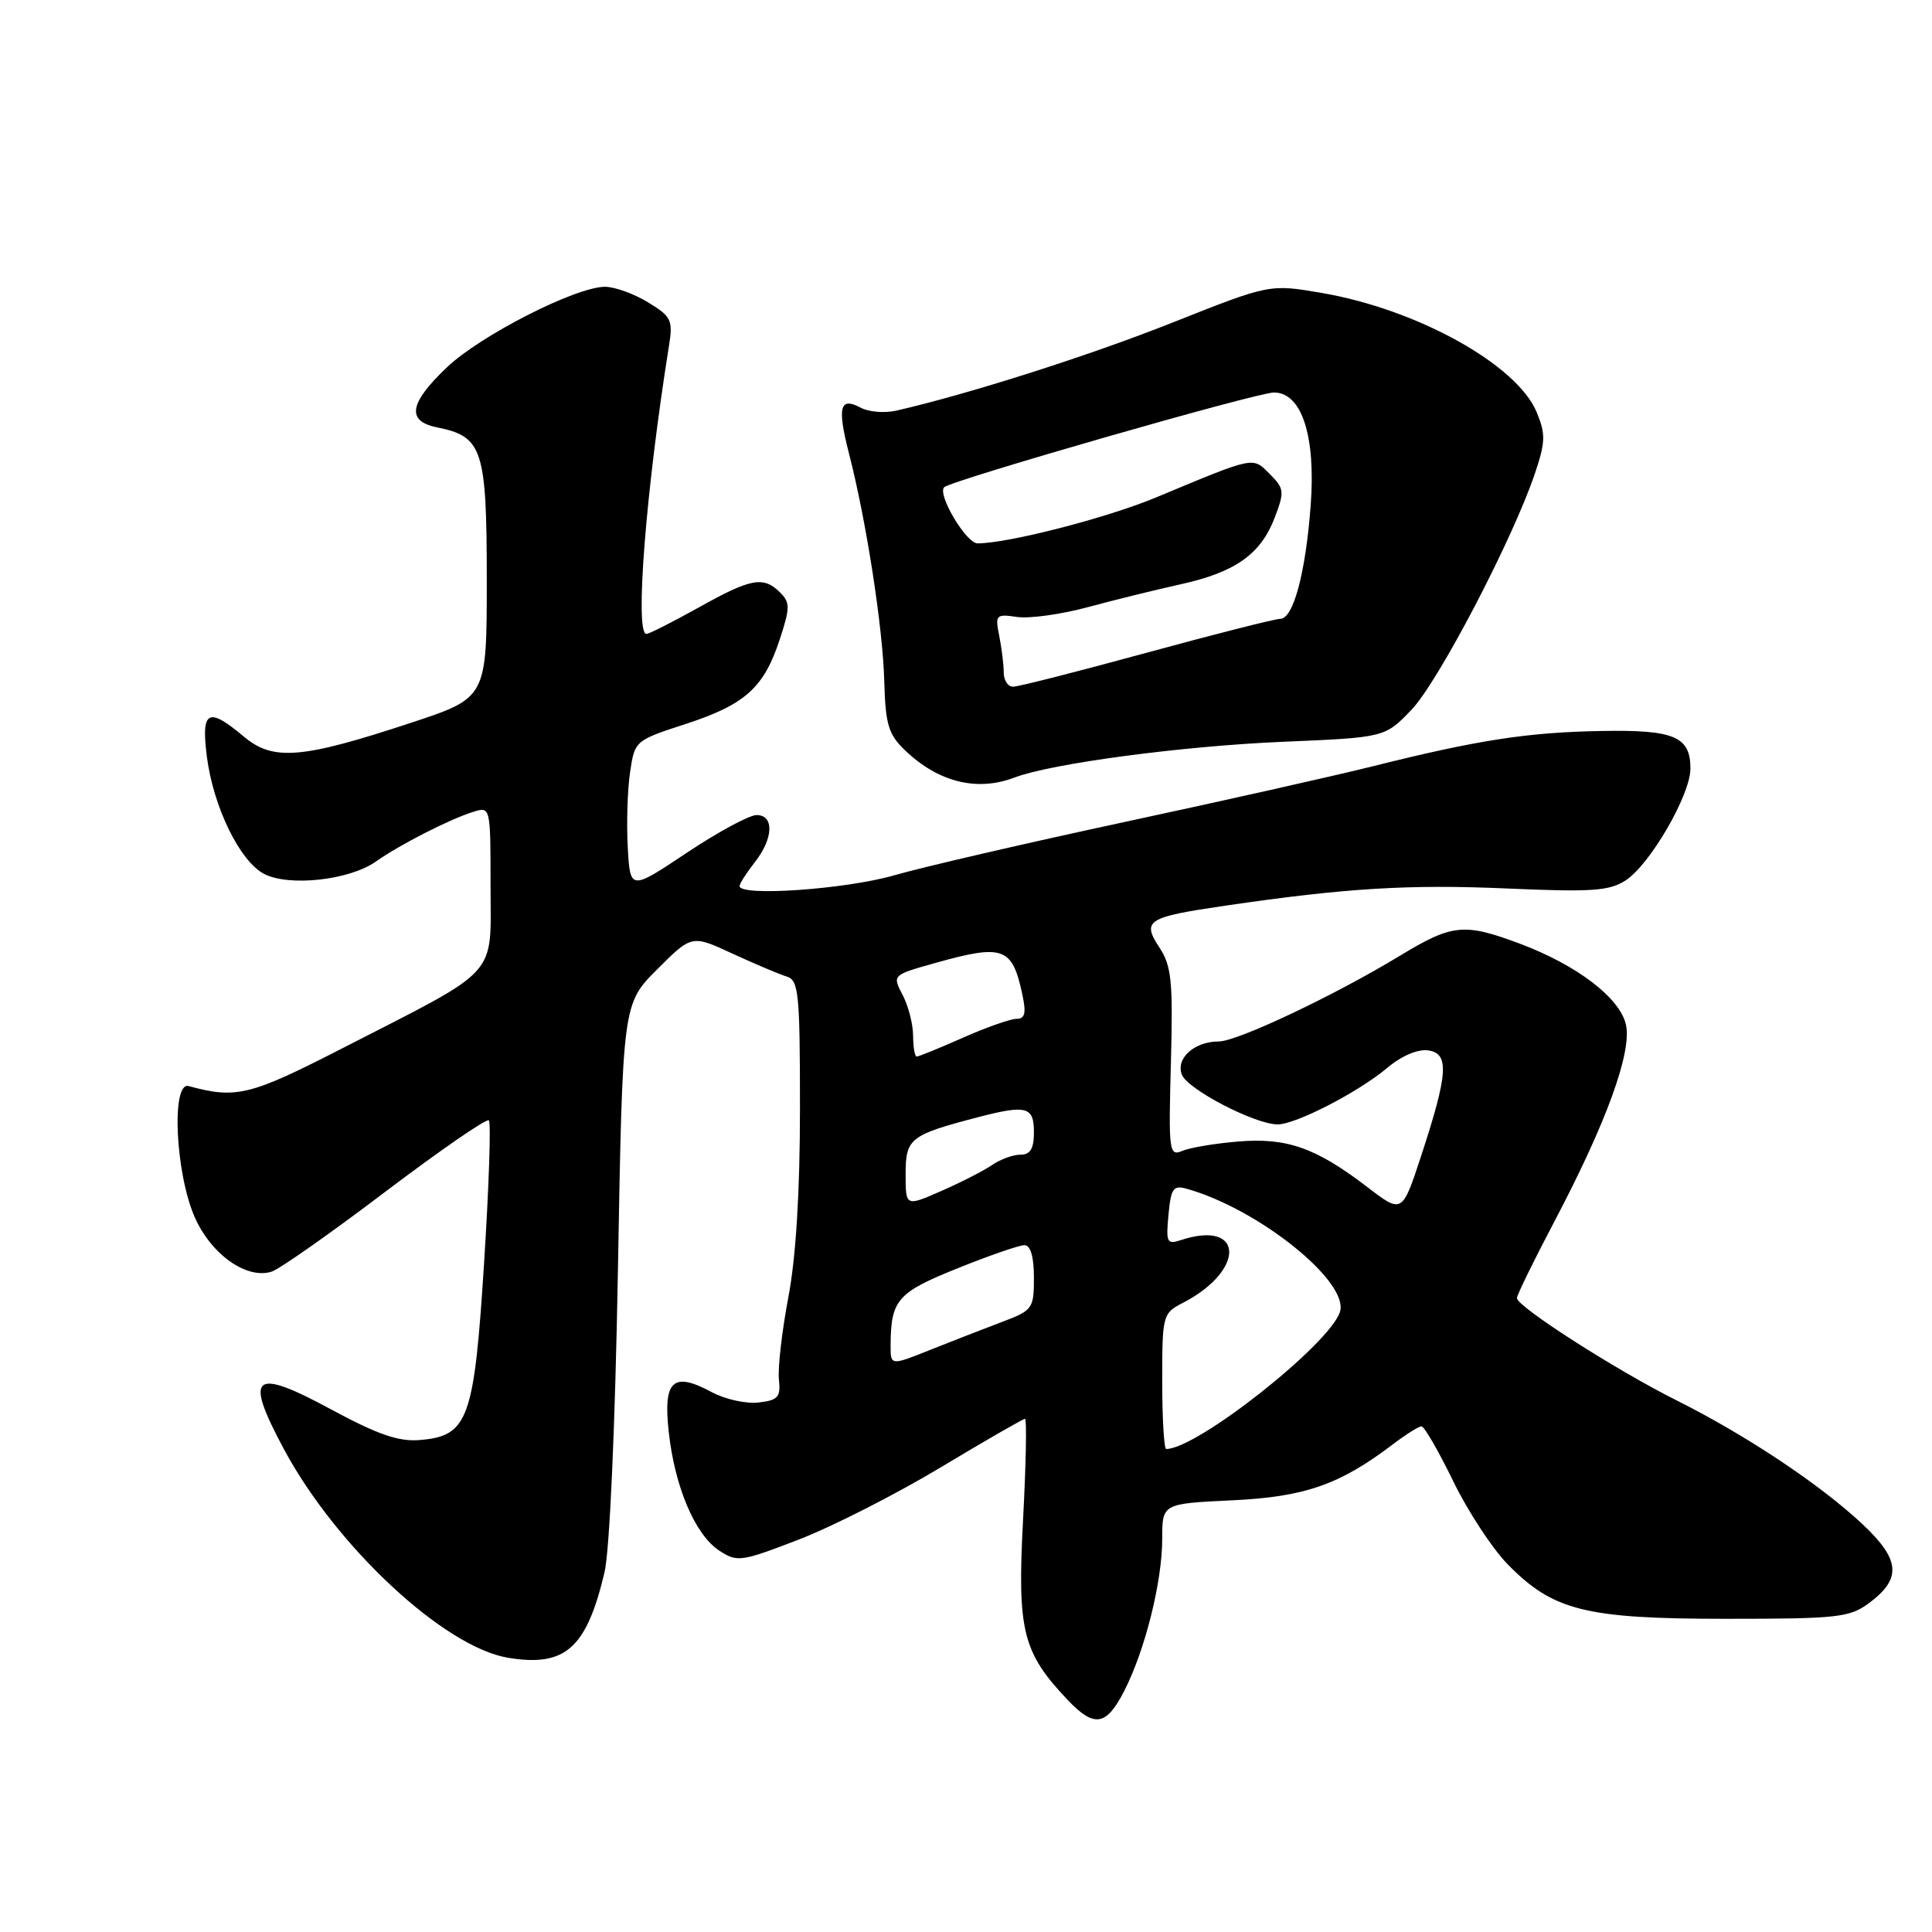 <?xml version="1.0" encoding="UTF-8" standalone="no"?>
<!DOCTYPE svg PUBLIC "-//W3C//DTD SVG 1.1//EN" "http://www.w3.org/Graphics/SVG/1.1/DTD/svg11.dtd" >
<svg xmlns="http://www.w3.org/2000/svg" xmlns:xlink="http://www.w3.org/1999/xlink" version="1.1" viewBox="0 0 256 256">
 <g >
 <path fill="currentColor"
d=" M 148.98 224.03 C 151.74 218.63 154.00 209.56 154.00 203.91 C 154.00 199.24 154.00 199.24 163.25 198.80 C 172.89 198.35 177.53 196.73 184.59 191.36 C 186.30 190.06 187.99 189.00 188.36 189.00 C 188.72 189.00 190.61 192.26 192.55 196.25 C 194.49 200.24 197.73 205.18 199.74 207.24 C 205.77 213.42 210.06 214.50 228.68 214.50 C 243.55 214.50 245.08 214.33 247.68 212.40 C 252.00 209.18 251.80 206.67 246.82 201.99 C 241.21 196.72 231.38 190.17 222.12 185.54 C 214.07 181.51 201.00 173.13 201.00 172.00 C 201.00 171.61 203.23 167.04 205.96 161.86 C 212.84 148.80 216.25 139.42 215.45 135.79 C 214.67 132.24 208.95 127.87 201.36 125.03 C 193.99 122.28 192.44 122.43 185.50 126.64 C 176.80 131.92 163.94 138.00 161.49 138.00 C 158.26 138.00 155.77 140.24 156.60 142.39 C 157.34 144.34 166.26 148.97 169.28 148.99 C 171.69 149.00 179.99 144.72 183.84 141.48 C 185.70 139.91 187.87 138.99 189.23 139.18 C 192.07 139.58 191.89 142.24 188.31 153.16 C 185.79 160.83 185.79 160.83 181.15 157.27 C 174.37 152.08 170.49 150.71 164.03 151.26 C 160.99 151.51 157.67 152.07 156.66 152.50 C 154.91 153.24 154.83 152.61 155.15 140.84 C 155.44 130.05 155.24 128.02 153.64 125.57 C 151.27 121.96 151.95 121.53 162.41 120.00 C 178.30 117.67 186.69 117.16 199.69 117.73 C 210.97 118.22 213.26 118.06 215.43 116.64 C 218.65 114.53 223.98 105.34 223.99 101.87 C 224.01 97.60 221.86 96.68 212.22 96.86 C 202.45 97.03 195.87 98.04 182.00 101.51 C 176.78 102.81 161.93 106.15 149.00 108.92 C 136.07 111.70 122.35 114.87 118.50 115.98 C 112.07 117.84 98.00 118.82 98.00 117.41 C 98.00 117.08 98.90 115.67 100.00 114.27 C 102.49 111.11 102.61 108.00 100.25 108.00 C 99.29 108.00 95.12 110.25 91.00 113.00 C 83.50 118.00 83.50 118.00 83.18 112.25 C 83.01 109.09 83.14 104.62 83.49 102.31 C 84.10 98.16 84.16 98.11 90.80 95.95 C 98.72 93.37 101.21 91.15 103.31 84.76 C 104.70 80.53 104.71 79.85 103.37 78.51 C 101.16 76.31 99.53 76.61 92.57 80.50 C 89.12 82.42 86.01 84.00 85.65 84.00 C 84.09 84.00 85.57 65.05 88.64 45.84 C 89.19 42.42 88.97 41.95 85.87 40.06 C 84.02 38.93 81.46 38.01 80.18 38.00 C 76.31 38.00 63.69 44.42 59.21 48.68 C 54.19 53.46 53.82 55.81 57.95 56.64 C 63.95 57.84 64.50 59.54 64.50 76.83 C 64.50 92.46 64.50 92.46 54.50 95.76 C 40.00 100.55 36.19 100.87 32.32 97.61 C 27.56 93.61 26.63 94.12 27.41 100.25 C 28.27 106.94 31.78 114.13 35.00 115.80 C 38.31 117.51 46.29 116.63 49.79 114.17 C 53.02 111.89 59.62 108.53 62.75 107.56 C 64.99 106.87 65.00 106.93 65.00 117.42 C 65.00 129.70 66.49 128.08 45.27 138.95 C 33.12 145.18 31.29 145.63 25.00 143.91 C 22.67 143.27 23.24 155.49 25.81 161.30 C 27.99 166.23 32.68 169.55 35.99 168.50 C 37.02 168.18 43.81 163.41 51.06 157.91 C 58.32 152.42 64.49 148.16 64.78 148.45 C 65.07 148.74 64.79 157.20 64.15 167.24 C 62.83 188.12 62.05 190.27 55.64 190.81 C 52.85 191.05 50.08 190.10 44.02 186.83 C 33.48 181.13 32.30 182.10 37.63 192.04 C 44.58 204.98 58.90 218.30 67.36 219.67 C 74.91 220.90 77.71 218.42 80.10 208.35 C 80.78 205.48 81.51 189.12 81.88 168.26 C 82.50 133.02 82.50 133.02 87.08 128.44 C 91.67 123.86 91.67 123.86 97.08 126.37 C 100.06 127.74 103.29 129.11 104.25 129.40 C 105.83 129.88 106.00 131.61 106.00 146.86 C 106.00 157.90 105.47 166.59 104.46 171.89 C 103.62 176.35 103.05 181.23 103.21 182.75 C 103.46 185.14 103.11 185.54 100.50 185.84 C 98.85 186.03 96.06 185.41 94.30 184.46 C 89.17 181.70 87.86 182.91 88.61 189.72 C 89.41 197.04 92.10 203.36 95.31 205.47 C 97.68 207.02 98.20 206.95 105.84 204.00 C 110.26 202.30 118.71 198.00 124.62 194.45 C 130.53 190.90 135.57 188.00 135.82 188.00 C 136.07 188.00 135.95 194.03 135.56 201.39 C 134.78 216.09 135.49 218.94 141.47 225.25 C 145.00 228.97 146.59 228.72 148.98 224.03 Z  M 134.42 103.03 C 139.34 101.16 156.62 98.86 170.00 98.29 C 183.50 97.72 183.50 97.72 187.02 94.06 C 190.58 90.35 200.43 71.50 203.39 62.72 C 204.79 58.55 204.82 57.51 203.61 54.60 C 200.98 48.30 187.77 40.98 175.15 38.82 C 168.24 37.63 168.24 37.63 155.37 42.74 C 144.30 47.14 128.34 52.22 118.73 54.42 C 117.21 54.76 115.10 54.59 114.04 54.02 C 111.27 52.54 110.92 53.94 112.49 60.07 C 114.78 68.96 116.98 83.12 117.17 90.27 C 117.33 96.03 117.72 97.31 119.93 99.43 C 124.34 103.65 129.46 104.92 134.42 103.03 Z  M 154.00 183.03 C 154.00 174.25 154.06 174.02 156.75 172.63 C 165.08 168.32 164.85 161.56 156.47 164.32 C 154.63 164.93 154.48 164.64 154.83 160.96 C 155.17 157.39 155.46 157.00 157.36 157.55 C 166.90 160.28 178.81 169.88 177.55 173.83 C 176.19 178.12 158.61 192.00 154.53 192.00 C 154.24 192.00 154.00 187.96 154.00 183.03 Z  M 118.01 178.24 C 118.04 172.25 118.90 171.26 126.85 168.07 C 131.06 166.37 135.06 164.99 135.75 164.99 C 136.55 165.00 137.00 166.53 137.00 169.28 C 137.00 173.41 136.84 173.63 132.75 175.17 C 130.41 176.05 126.14 177.72 123.25 178.87 C 118.00 180.97 118.00 180.97 118.01 178.24 Z  M 120.00 155.57 C 120.00 150.85 120.58 150.39 129.50 148.06 C 136.00 146.36 137.00 146.62 137.00 150.00 C 137.00 152.21 136.53 153.00 135.22 153.00 C 134.24 153.00 132.56 153.61 131.47 154.36 C 130.39 155.11 127.36 156.66 124.75 157.80 C 120.00 159.89 120.00 159.89 120.00 155.57 Z  M 120.99 137.25 C 120.99 135.74 120.37 133.31 119.61 131.85 C 118.22 129.20 118.22 129.20 123.93 127.60 C 132.94 125.07 134.13 125.50 135.46 131.75 C 136.00 134.25 135.82 135.00 134.70 135.00 C 133.90 135.00 130.71 136.12 127.60 137.50 C 124.49 138.88 121.73 140.00 121.47 140.00 C 121.21 140.00 121.00 138.76 120.99 137.25 Z  M 133.00 89.12 C 133.00 88.09 132.73 85.92 132.41 84.28 C 131.84 81.47 131.96 81.34 134.77 81.75 C 136.39 81.99 140.60 81.41 144.11 80.46 C 147.63 79.51 153.17 78.14 156.44 77.42 C 163.70 75.82 167.06 73.43 168.91 68.58 C 170.22 65.14 170.17 64.73 168.25 62.81 C 165.95 60.50 166.38 60.41 153.24 65.89 C 146.72 68.62 133.57 72.00 129.53 72.00 C 128.02 72.00 124.16 65.50 125.11 64.56 C 126.01 63.66 166.53 52.01 168.80 52.01 C 172.49 52.00 174.37 57.79 173.67 67.00 C 172.99 75.98 171.37 82.00 169.64 82.00 C 168.95 82.00 160.98 84.02 151.94 86.49 C 142.90 88.96 134.94 90.99 134.25 90.99 C 133.56 91.00 133.00 90.16 133.00 89.12 Z "/>
</g>
</svg>